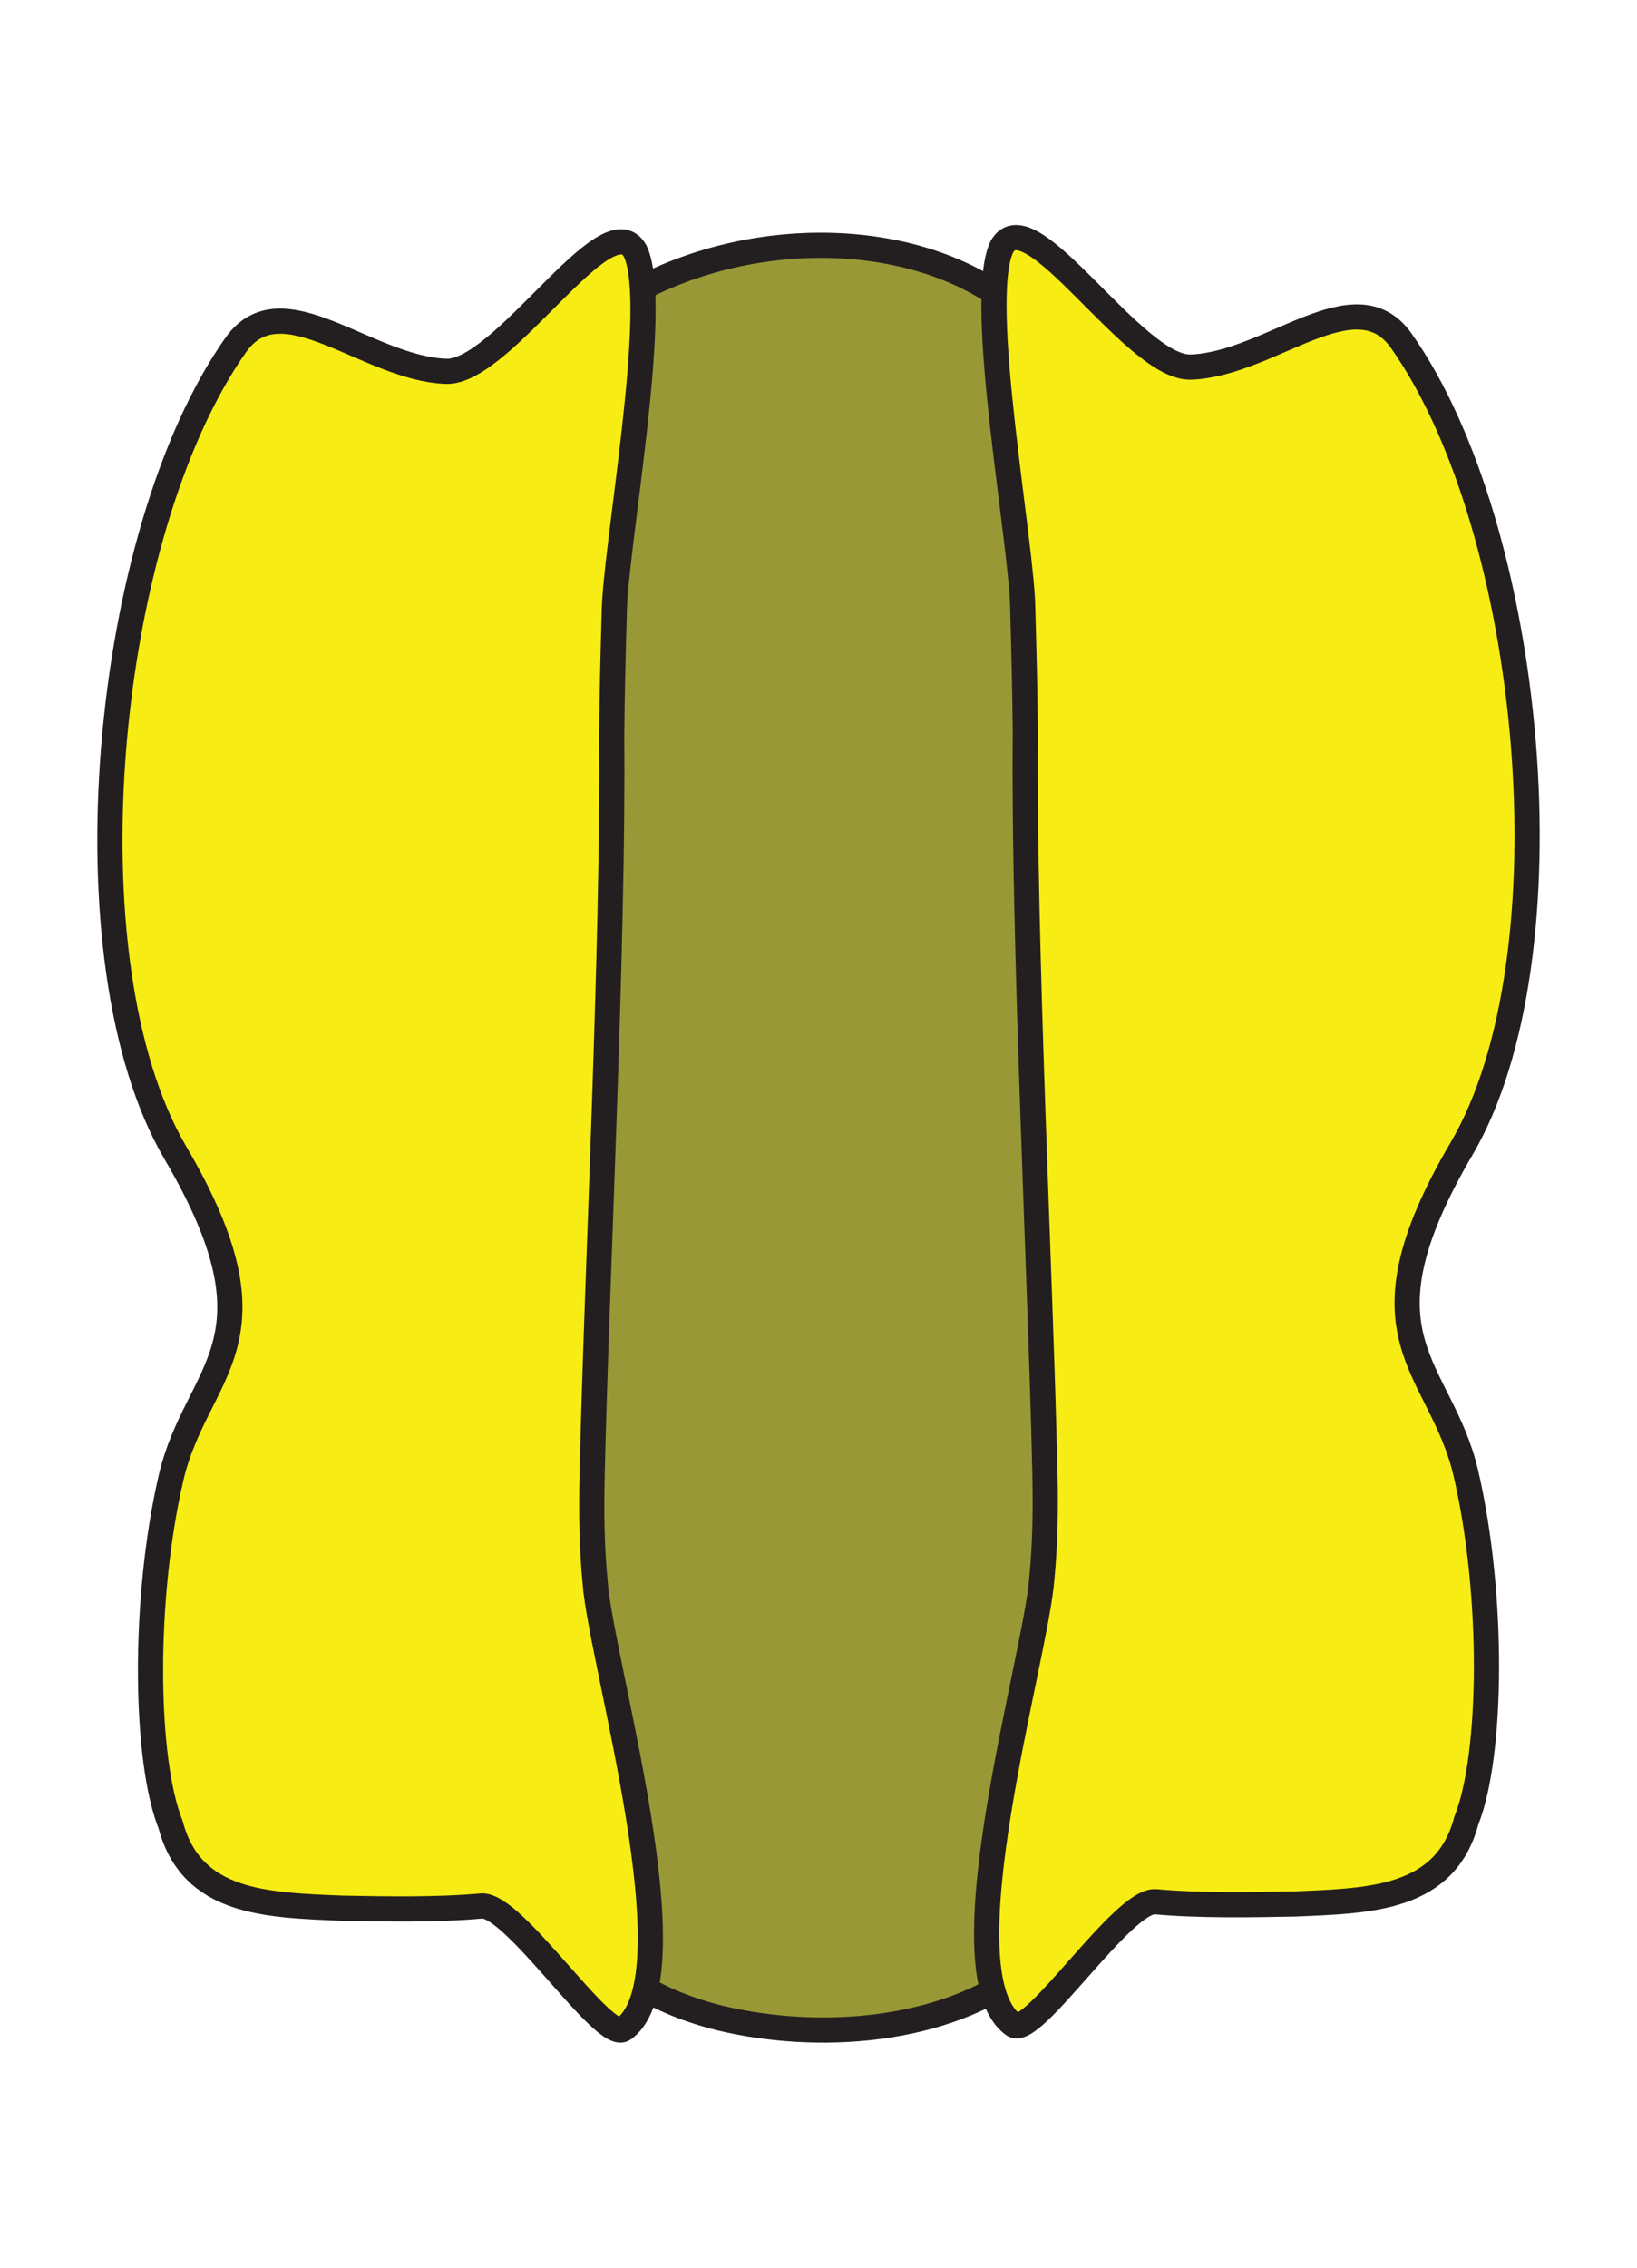 <?xml version="1.0" encoding="UTF-8"?>
<svg id="b" data-name="Layer 2" xmlns="http://www.w3.org/2000/svg" width="650" height="900" viewBox="0 0 650 900">
  <defs>
    <style>
      .d {
        fill: #f7ec13;
      }

      .d, .e {
        stroke: #231f20;
        stroke-miterlimit: 10;
        stroke-width: 10px;
      }

      .f {
        fill: none;
      }

      .e {
        fill: #989936;
      }
    </style>
  </defs>
  <g id="c" data-name="Layer 1">
    <g>
      <g>
        <path class="e" d="M407.35,781.61c-32.51,25.42-82.87,28.58-121.44,19.32-31.71-7.92-57.69-25.23-69.44-62.43-11.08-35.22-10.92-79.25-11.53-118.67-.35-101.77-.06-219.88-.12-319.44.97-50.95-13.61-135.67,22.59-167.56,47.39-41.75,125.52-46.65,170.33-14.71,18.47,13.17,24.03,12.11,36.25,32.15,16.6,27.21,11.3,57.63,12.57,93.47,1.31,67.42.42,141.27.67,212.62-.09,59.85.19,113.9-.17,167.49-1.6,61.81.49,124.9-39.59,157.68l-.11.08Z"/>
        <g>
          <path class="d" d="M242.88,292.72c.77,82.48-5.99,214.58-7.77,292.9-.32,14.43-.18,28.15,1.2,42.41,2.27,31.55,39.75,156.73,11.33,177.26-7.71,5.64-43.68-50.11-56.56-48.84-17.41,1.57-37.4,1.22-55.38.87-29.91-1.27-59.65-1.8-67.95-33.13-10.37-25.96-10.96-89.69.17-137.67,10.03-43.24,46.13-53.27,1.7-129.03-44.57-76-28.71-246.03,24.09-320.72,18.24-25.45,51.65,9.26,83.19,10.6,22.61,1.22,64.19-67.92,75.34-47.68,10.26,21.66-8.35,119.03-8.36,144.48-.46,16.06-.87,32.59-1,48.39v.15Z"/>
          <path class="d" d="M407.12,291.04c-.77,82.48,5.99,214.58,7.77,292.9.32,14.43.18,28.15-1.2,42.41-2.27,31.55-39.75,156.73-11.33,177.26,7.71,5.64,43.68-50.11,56.56-48.84,17.41,1.57,37.4,1.22,55.38.87,29.91-1.27,59.65-1.8,67.95-33.13,10.37-25.96,10.96-89.69-.17-137.67-10.03-43.24-46.13-53.27-1.7-129.03,44.57-76,28.71-246.03-24.09-320.72-18.24-25.45-51.65,9.26-83.19,10.6-22.61,1.22-64.19-67.92-75.34-47.68-10.26,21.66,8.35,119.03,8.36,144.48.46,16.06.87,32.59,1,48.39v.15Z"/>
        </g>
      </g>
      <rect class="f" width="650" height="900"/>
    </g>
  </g>
</svg>